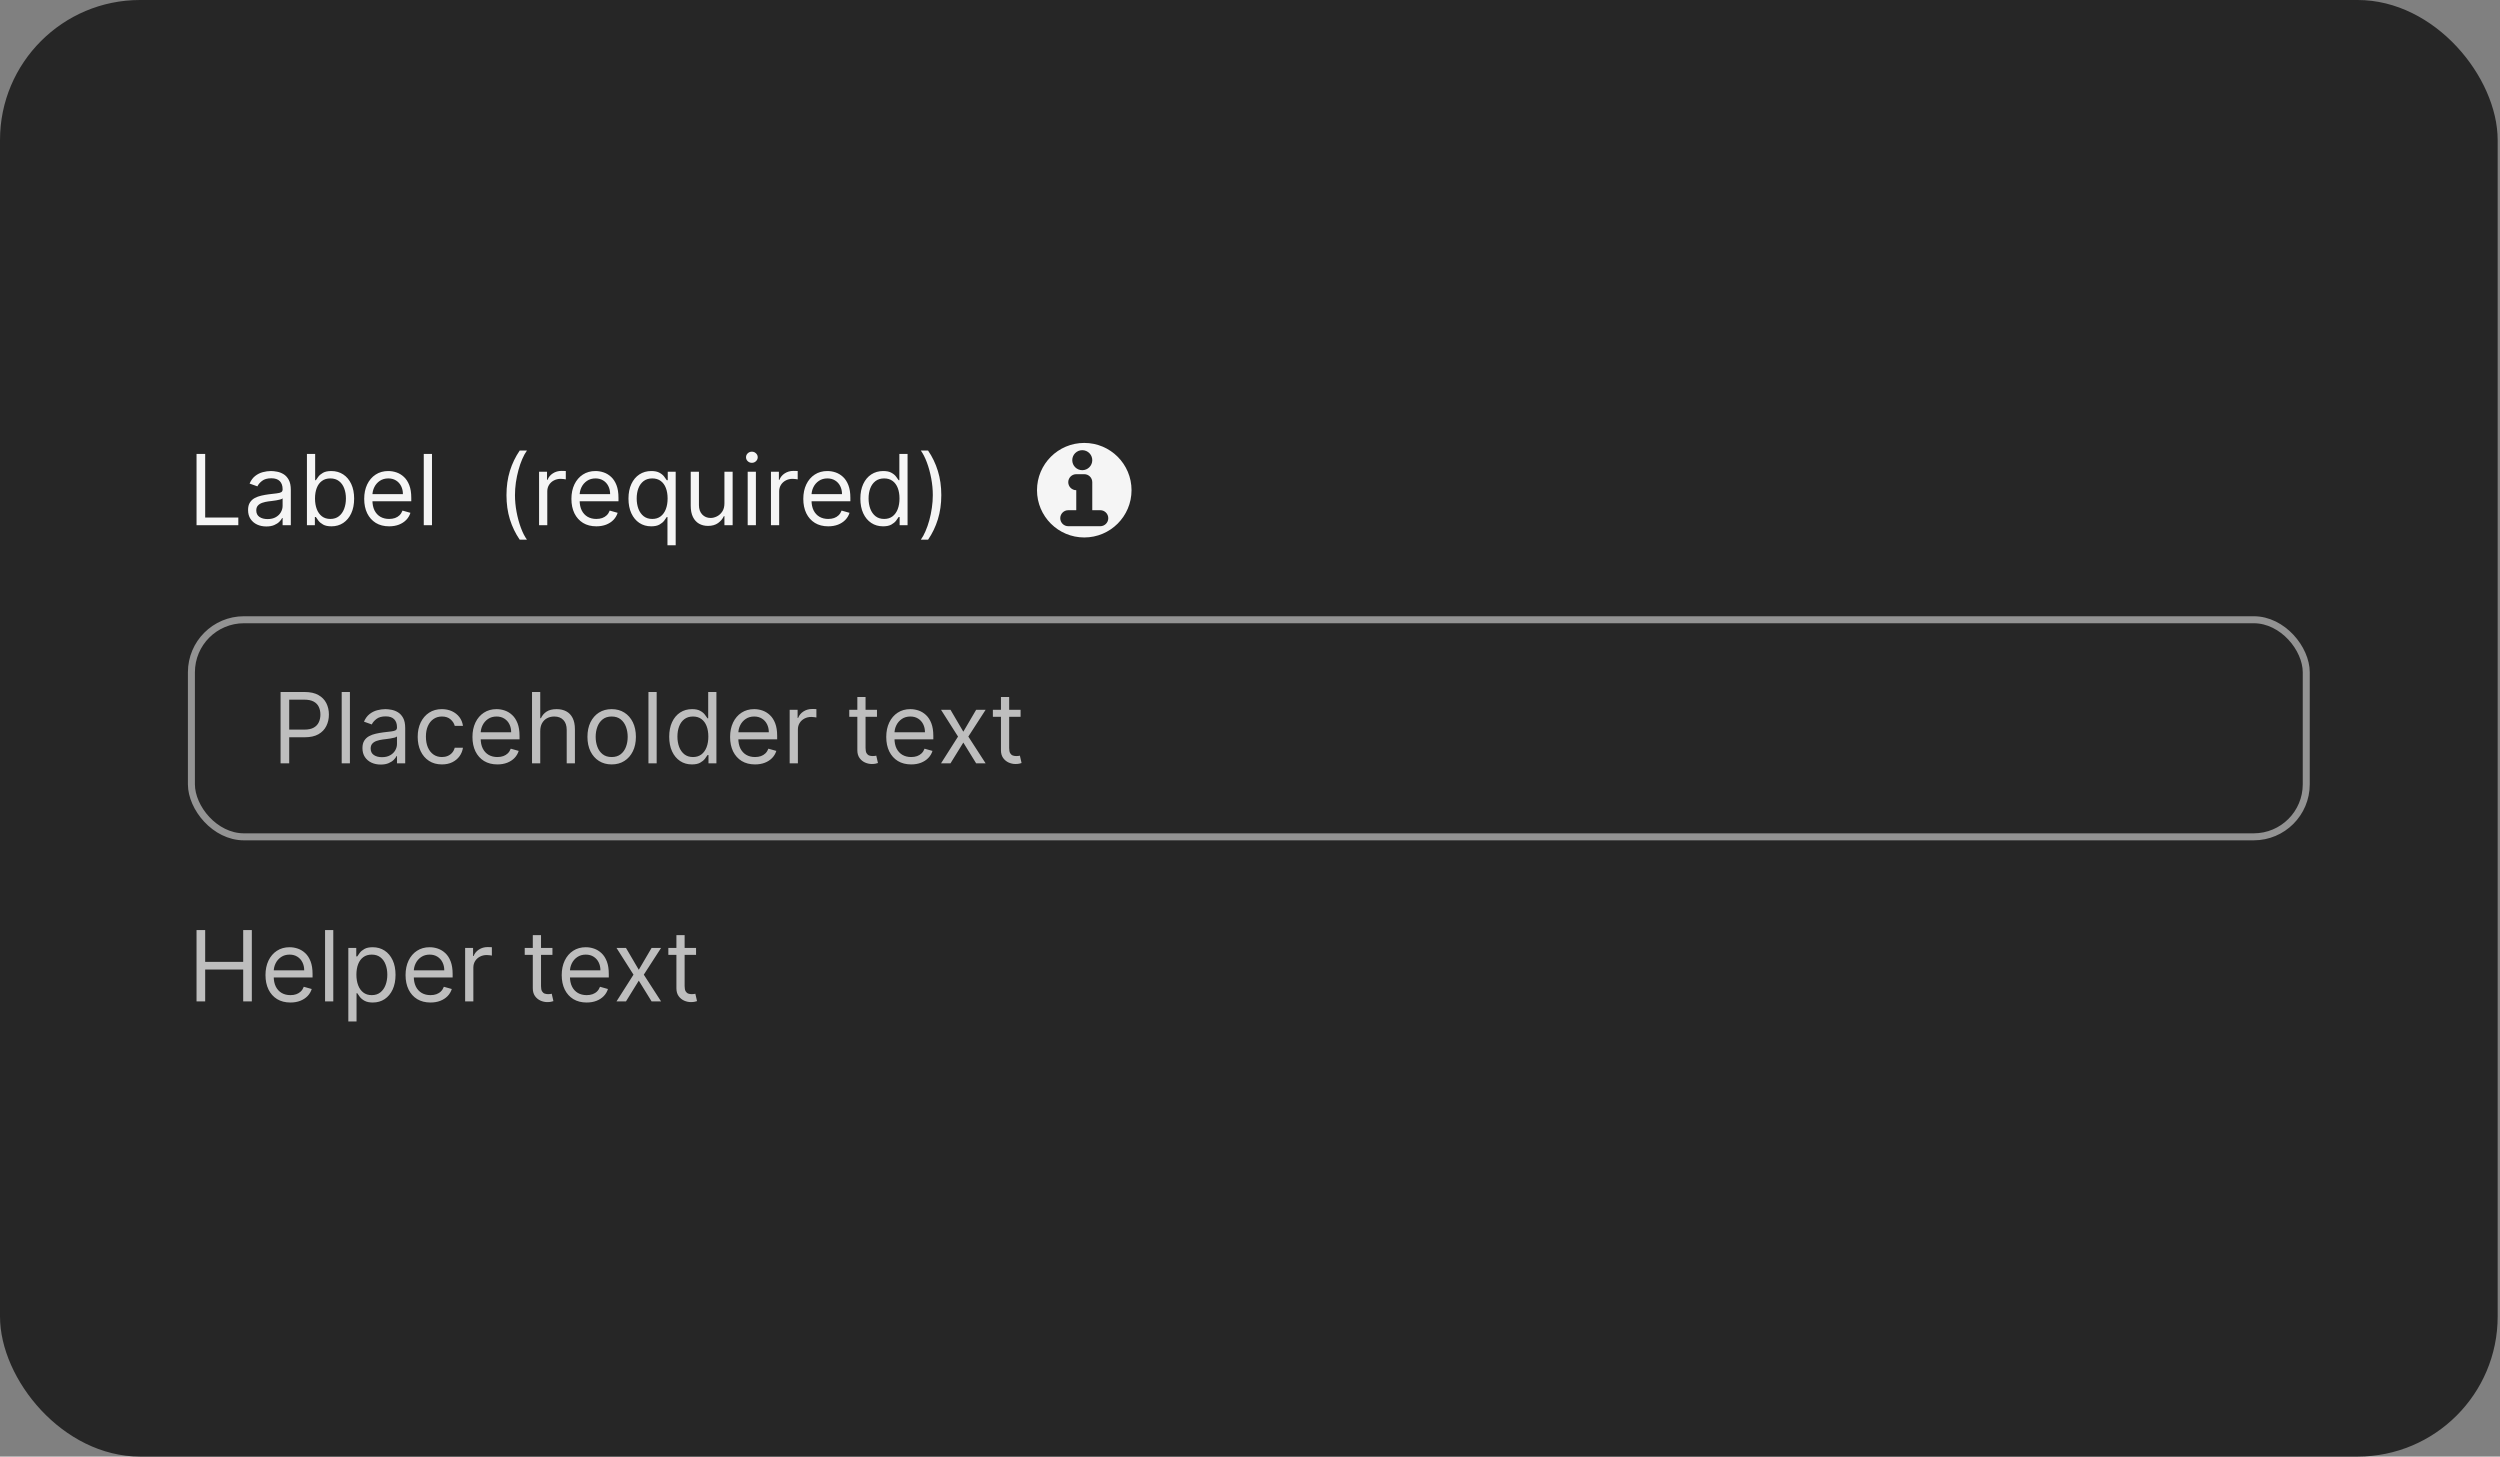 <svg width="357" height="208" viewBox="0 0 357 208" fill="none" xmlns="http://www.w3.org/2000/svg">
<rect x="0" y="0" width="357" height="208" fill="#808080" stroke="none"/>
<rect width="356.667" height="208" rx="20" fill="#262626"/>
<path d="M28.066 75V64.818H29.299V73.906H34.032V75H28.066ZM38.029 75.179C37.545 75.179 37.106 75.088 36.712 74.906C36.317 74.72 36.004 74.453 35.772 74.105C35.54 73.754 35.424 73.329 35.424 72.832C35.424 72.395 35.51 72.04 35.682 71.769C35.855 71.493 36.085 71.278 36.373 71.122C36.662 70.966 36.98 70.85 37.328 70.774C37.679 70.695 38.032 70.632 38.387 70.585C38.851 70.526 39.227 70.481 39.516 70.451C39.807 70.418 40.019 70.363 40.152 70.287C40.288 70.211 40.356 70.078 40.356 69.889V69.849C40.356 69.359 40.221 68.978 39.953 68.706C39.688 68.434 39.285 68.298 38.745 68.298C38.185 68.298 37.746 68.421 37.428 68.666C37.109 68.912 36.886 69.173 36.756 69.452L35.643 69.054C35.842 68.59 36.107 68.229 36.438 67.97C36.773 67.708 37.138 67.526 37.532 67.423C37.93 67.317 38.321 67.264 38.705 67.264C38.95 67.264 39.232 67.294 39.55 67.354C39.872 67.41 40.182 67.528 40.48 67.707C40.782 67.886 41.032 68.156 41.231 68.517C41.43 68.878 41.529 69.362 41.529 69.969V75H40.356V73.966H40.296C40.217 74.132 40.084 74.309 39.898 74.498C39.713 74.687 39.466 74.847 39.158 74.98C38.849 75.113 38.473 75.179 38.029 75.179ZM38.208 74.125C38.672 74.125 39.063 74.034 39.381 73.852C39.703 73.669 39.945 73.434 40.107 73.146C40.273 72.857 40.356 72.554 40.356 72.236V71.162C40.306 71.222 40.197 71.276 40.028 71.326C39.862 71.372 39.67 71.414 39.451 71.45C39.236 71.483 39.025 71.513 38.819 71.54C38.617 71.563 38.453 71.583 38.327 71.599C38.022 71.639 37.737 71.704 37.472 71.793C37.21 71.879 36.998 72.01 36.836 72.186C36.677 72.358 36.597 72.594 36.597 72.892C36.597 73.3 36.748 73.608 37.05 73.817C37.355 74.022 37.741 74.125 38.208 74.125ZM43.83 75V64.818H45.003V68.577H45.102C45.188 68.444 45.308 68.275 45.46 68.07C45.616 67.861 45.838 67.675 46.127 67.513C46.418 67.347 46.813 67.264 47.31 67.264C47.953 67.264 48.52 67.425 49.01 67.746C49.501 68.068 49.883 68.524 50.158 69.114C50.434 69.704 50.571 70.4 50.571 71.202C50.571 72.01 50.434 72.711 50.158 73.305C49.883 73.895 49.502 74.352 49.015 74.677C48.528 74.998 47.966 75.159 47.33 75.159C46.839 75.159 46.446 75.078 46.151 74.915C45.856 74.75 45.629 74.562 45.47 74.354C45.311 74.142 45.188 73.966 45.102 73.827H44.963V75H43.83ZM44.983 71.182C44.983 71.758 45.068 72.267 45.237 72.708C45.406 73.146 45.653 73.489 45.977 73.737C46.302 73.983 46.7 74.105 47.17 74.105C47.661 74.105 48.07 73.976 48.398 73.717C48.73 73.456 48.978 73.104 49.144 72.663C49.313 72.219 49.398 71.725 49.398 71.182C49.398 70.645 49.315 70.161 49.149 69.73C48.987 69.296 48.74 68.953 48.408 68.701C48.08 68.446 47.668 68.318 47.17 68.318C46.693 68.318 46.292 68.439 45.967 68.681C45.643 68.92 45.397 69.254 45.232 69.685C45.066 70.113 44.983 70.612 44.983 71.182ZM55.568 75.159C54.832 75.159 54.197 74.997 53.663 74.672C53.133 74.344 52.724 73.886 52.435 73.3C52.15 72.71 52.008 72.024 52.008 71.242C52.008 70.459 52.15 69.77 52.435 69.173C52.724 68.573 53.125 68.106 53.639 67.771C54.156 67.433 54.759 67.264 55.448 67.264C55.846 67.264 56.239 67.331 56.627 67.463C57.014 67.596 57.367 67.811 57.685 68.109C58.004 68.404 58.257 68.796 58.446 69.283C58.635 69.77 58.73 70.37 58.73 71.082V71.579H52.843V70.565H57.536C57.536 70.135 57.45 69.75 57.278 69.412C57.109 69.074 56.867 68.807 56.552 68.612C56.24 68.416 55.873 68.318 55.448 68.318C54.981 68.318 54.577 68.434 54.235 68.666C53.897 68.895 53.637 69.193 53.455 69.561C53.272 69.929 53.181 70.323 53.181 70.744V71.421C53.181 71.997 53.281 72.486 53.48 72.887C53.682 73.285 53.962 73.588 54.32 73.797C54.678 74.002 55.094 74.105 55.568 74.105C55.876 74.105 56.154 74.062 56.403 73.976C56.655 73.886 56.872 73.754 57.054 73.578C57.236 73.399 57.377 73.177 57.477 72.912L58.61 73.23C58.491 73.615 58.29 73.953 58.009 74.244C57.727 74.533 57.379 74.758 56.965 74.921C56.55 75.079 56.085 75.159 55.568 75.159ZM61.688 64.818V75H60.514V64.818H61.688Z" fill="white" fill-opacity="0.95"/>
<path d="M72.325 70.704C72.325 69.452 72.487 68.3 72.812 67.249C73.14 66.195 73.607 65.226 74.214 64.341H75.248C75.009 64.669 74.785 65.073 74.577 65.554C74.371 66.031 74.191 66.557 74.035 67.13C73.879 67.7 73.756 68.29 73.667 68.9C73.581 69.51 73.538 70.111 73.538 70.704C73.538 71.493 73.614 72.294 73.766 73.106C73.919 73.918 74.124 74.672 74.383 75.368C74.641 76.064 74.93 76.631 75.248 77.068H74.214C73.607 76.183 73.14 75.215 72.812 74.165C72.487 73.111 72.325 71.957 72.325 70.704ZM76.979 75V67.364H78.113V68.517H78.192C78.331 68.139 78.583 67.833 78.948 67.597C79.312 67.362 79.724 67.244 80.181 67.244C80.267 67.244 80.375 67.246 80.504 67.249C80.633 67.253 80.731 67.258 80.797 67.264V68.457C80.757 68.447 80.666 68.433 80.524 68.413C80.385 68.389 80.237 68.378 80.081 68.378C79.71 68.378 79.379 68.456 79.087 68.612C78.799 68.764 78.57 68.976 78.401 69.248C78.235 69.516 78.152 69.823 78.152 70.168V75H76.979ZM85.157 75.159C84.422 75.159 83.787 74.997 83.253 74.672C82.723 74.344 82.314 73.886 82.025 73.3C81.74 72.71 81.598 72.024 81.598 71.242C81.598 70.459 81.74 69.77 82.025 69.173C82.314 68.573 82.715 68.106 83.228 67.771C83.746 67.433 84.349 67.264 85.038 67.264C85.436 67.264 85.829 67.331 86.216 67.463C86.604 67.596 86.957 67.811 87.275 68.109C87.594 68.404 87.847 68.796 88.036 69.283C88.225 69.77 88.319 70.37 88.319 71.082V71.579H82.433V70.565H87.126C87.126 70.135 87.04 69.75 86.868 69.412C86.699 69.074 86.457 68.807 86.142 68.612C85.83 68.416 85.462 68.318 85.038 68.318C84.571 68.318 84.166 68.434 83.825 68.666C83.487 68.895 83.227 69.193 83.044 69.561C82.862 69.929 82.771 70.323 82.771 70.744V71.421C82.771 71.997 82.871 72.486 83.069 72.887C83.272 73.285 83.552 73.588 83.909 73.797C84.267 74.002 84.683 74.105 85.157 74.105C85.466 74.105 85.744 74.062 85.993 73.976C86.245 73.886 86.462 73.754 86.644 73.578C86.826 73.399 86.967 73.177 87.067 72.912L88.2 73.23C88.081 73.615 87.88 73.953 87.599 74.244C87.317 74.533 86.969 74.758 86.554 74.921C86.14 75.079 85.674 75.159 85.157 75.159ZM96.488 77.864H95.314V73.827H95.215C95.129 73.966 95.006 74.142 94.847 74.354C94.688 74.562 94.461 74.75 94.166 74.915C93.871 75.078 93.478 75.159 92.988 75.159C92.351 75.159 91.79 74.998 91.302 74.677C90.815 74.352 90.434 73.895 90.159 73.305C89.884 72.711 89.746 72.01 89.746 71.202C89.746 70.4 89.884 69.704 90.159 69.114C90.434 68.524 90.817 68.068 91.307 67.746C91.798 67.425 92.365 67.264 93.007 67.264C93.505 67.264 93.897 67.347 94.186 67.513C94.478 67.675 94.7 67.861 94.852 68.07C95.008 68.275 95.129 68.444 95.215 68.577H95.354V67.364H96.488V77.864ZM95.334 71.182C95.334 70.612 95.251 70.113 95.086 69.685C94.92 69.254 94.675 68.92 94.35 68.681C94.025 68.439 93.624 68.318 93.147 68.318C92.65 68.318 92.235 68.446 91.904 68.701C91.576 68.953 91.329 69.296 91.163 69.73C91.001 70.161 90.919 70.645 90.919 71.182C90.919 71.725 91.002 72.219 91.168 72.663C91.337 73.104 91.586 73.456 91.914 73.717C92.245 73.976 92.656 74.105 93.147 74.105C93.617 74.105 94.015 73.983 94.34 73.737C94.665 73.489 94.912 73.146 95.081 72.708C95.25 72.267 95.334 71.758 95.334 71.182ZM103.448 71.878V67.364H104.621V75H103.448V73.707H103.368C103.189 74.095 102.911 74.425 102.533 74.697C102.155 74.965 101.678 75.099 101.101 75.099C100.624 75.099 100.2 74.995 99.829 74.786C99.457 74.574 99.166 74.256 98.954 73.832C98.741 73.404 98.635 72.865 98.635 72.216V67.364H99.809V72.136C99.809 72.693 99.965 73.137 100.276 73.469C100.591 73.8 100.992 73.966 101.479 73.966C101.771 73.966 102.067 73.891 102.369 73.742C102.674 73.593 102.929 73.364 103.135 73.056C103.343 72.748 103.448 72.355 103.448 71.878ZM106.77 75V67.364H107.943V75H106.77ZM107.367 66.091C107.138 66.091 106.941 66.013 106.775 65.857C106.613 65.701 106.532 65.514 106.532 65.296C106.532 65.077 106.613 64.889 106.775 64.734C106.941 64.578 107.138 64.5 107.367 64.5C107.595 64.5 107.791 64.578 107.953 64.734C108.119 64.889 108.202 65.077 108.202 65.296C108.202 65.514 108.119 65.701 107.953 65.857C107.791 66.013 107.595 66.091 107.367 66.091ZM110.092 75V67.364H111.226V68.517H111.305C111.445 68.139 111.697 67.833 112.061 67.597C112.426 67.362 112.837 67.244 113.294 67.244C113.38 67.244 113.488 67.246 113.617 67.249C113.747 67.253 113.844 67.258 113.911 67.264V68.457C113.871 68.447 113.78 68.433 113.637 68.413C113.498 68.389 113.35 68.378 113.195 68.378C112.823 68.378 112.492 68.456 112.2 68.612C111.912 68.764 111.683 68.976 111.514 69.248C111.349 69.516 111.266 69.823 111.266 70.168V75H110.092ZM118.271 75.159C117.535 75.159 116.9 74.997 116.367 74.672C115.836 74.344 115.427 73.886 115.139 73.3C114.854 72.71 114.711 72.024 114.711 71.242C114.711 70.459 114.854 69.77 115.139 69.173C115.427 68.573 115.828 68.106 116.342 67.771C116.859 67.433 117.462 67.264 118.151 67.264C118.549 67.264 118.942 67.331 119.33 67.463C119.717 67.596 120.07 67.811 120.389 68.109C120.707 68.404 120.96 68.796 121.149 69.283C121.338 69.77 121.433 70.37 121.433 71.082V71.579H115.546V70.565H120.239C120.239 70.135 120.153 69.75 119.981 69.412C119.812 69.074 119.57 68.807 119.255 68.612C118.944 68.416 118.576 68.318 118.151 68.318C117.684 68.318 117.28 68.434 116.938 68.666C116.6 68.895 116.34 69.193 116.158 69.561C115.975 69.929 115.884 70.323 115.884 70.744V71.421C115.884 71.997 115.984 72.486 116.183 72.887C116.385 73.285 116.665 73.588 117.023 73.797C117.381 74.002 117.797 74.105 118.271 74.105C118.579 74.105 118.857 74.062 119.106 73.976C119.358 73.886 119.575 73.754 119.757 73.578C119.939 73.399 120.08 73.177 120.18 72.912L121.313 73.23C121.194 73.615 120.993 73.953 120.712 74.244C120.43 74.533 120.082 74.758 119.668 74.921C119.253 75.079 118.788 75.159 118.271 75.159ZM126.101 75.159C125.465 75.159 124.903 74.998 124.416 74.677C123.928 74.352 123.547 73.895 123.272 73.305C122.997 72.711 122.859 72.01 122.859 71.202C122.859 70.4 122.997 69.704 123.272 69.114C123.547 68.524 123.93 68.068 124.421 67.746C124.911 67.425 125.478 67.264 126.121 67.264C126.618 67.264 127.011 67.347 127.299 67.513C127.591 67.675 127.813 67.861 127.965 68.07C128.121 68.275 128.242 68.444 128.328 68.577H128.428V64.818H129.601V75H128.467V73.827H128.328C128.242 73.966 128.119 74.142 127.96 74.354C127.801 74.562 127.574 74.75 127.279 74.915C126.984 75.078 126.591 75.159 126.101 75.159ZM126.26 74.105C126.731 74.105 127.128 73.983 127.453 73.737C127.778 73.489 128.025 73.146 128.194 72.708C128.363 72.267 128.448 71.758 128.448 71.182C128.448 70.612 128.365 70.113 128.199 69.685C128.033 69.254 127.788 68.92 127.463 68.681C127.138 68.439 126.737 68.318 126.26 68.318C125.763 68.318 125.349 68.446 125.017 68.701C124.689 68.953 124.442 69.296 124.276 69.73C124.114 70.161 124.033 70.645 124.033 71.182C124.033 71.725 124.116 72.219 124.281 72.663C124.45 73.104 124.699 73.456 125.027 73.717C125.359 73.976 125.77 74.105 126.26 74.105ZM134.418 70.704C134.418 71.957 134.254 73.111 133.926 74.165C133.601 75.215 133.136 76.183 132.529 77.068H131.495C131.734 76.74 131.956 76.336 132.161 75.855C132.37 75.378 132.552 74.854 132.708 74.284C132.864 73.711 132.985 73.119 133.071 72.509C133.161 71.896 133.205 71.294 133.205 70.704C133.205 69.916 133.129 69.115 132.977 68.303C132.824 67.491 132.619 66.737 132.36 66.041C132.102 65.345 131.813 64.778 131.495 64.341H132.529C133.136 65.226 133.601 66.195 133.926 67.249C134.254 68.3 134.418 69.452 134.418 70.704Z" fill="white" fill-opacity="0.95"/>
<path d="M154.833 76.75C158.561 76.75 161.583 73.728 161.583 70C161.583 66.272 158.561 63.25 154.833 63.25C151.105 63.25 148.083 66.272 148.083 70C148.083 73.728 151.105 76.75 154.833 76.75ZM153.119 65.714C153.119 64.925 153.758 64.286 154.547 64.286C155.336 64.286 155.976 64.925 155.976 65.714C155.976 66.503 155.336 67.143 154.547 67.143C153.758 67.143 153.119 66.503 153.119 65.714ZM153.69 70C153.059 70 152.547 69.488 152.547 68.857C152.547 68.226 153.059 67.714 153.69 67.714H154.833C155.464 67.714 155.976 68.226 155.976 68.857V72.857H157.119C157.75 72.857 158.262 73.369 158.262 74C158.262 74.631 157.75 75.143 157.119 75.143H152.547C151.916 75.143 151.404 74.631 151.404 74C151.404 73.369 151.916 72.857 152.547 72.857H153.69V70Z" fill="white" fill-opacity="0.95"/>
<rect x="27.333" y="88.5" width="302" height="31" rx="7.5" stroke="white" stroke-opacity="0.5"/>
<path d="M40.066 109V98.818H43.506C44.305 98.818 44.958 98.962 45.465 99.251C45.975 99.536 46.353 99.922 46.599 100.409C46.844 100.896 46.967 101.44 46.967 102.04C46.967 102.64 46.844 103.185 46.599 103.675C46.357 104.166 45.982 104.557 45.475 104.849C44.968 105.137 44.318 105.281 43.526 105.281H41.06V104.188H43.486C44.033 104.188 44.472 104.093 44.804 103.904C45.135 103.715 45.376 103.46 45.525 103.138C45.677 102.814 45.754 102.447 45.754 102.04C45.754 101.632 45.677 101.268 45.525 100.946C45.376 100.625 45.134 100.373 44.799 100.19C44.464 100.005 44.02 99.912 43.467 99.912H41.299V109H40.066ZM49.967 98.818V109H48.794V98.818H49.967ZM54.363 109.179C53.879 109.179 53.44 109.088 53.045 108.906C52.651 108.72 52.338 108.453 52.106 108.105C51.874 107.754 51.758 107.33 51.758 106.832C51.758 106.395 51.844 106.04 52.016 105.768C52.189 105.493 52.419 105.278 52.708 105.122C52.996 104.966 53.314 104.85 53.662 104.774C54.013 104.695 54.366 104.632 54.721 104.585C55.185 104.526 55.561 104.481 55.849 104.451C56.141 104.418 56.353 104.363 56.486 104.287C56.622 104.211 56.69 104.078 56.69 103.889V103.849C56.69 103.359 56.556 102.978 56.287 102.706C56.022 102.434 55.619 102.298 55.079 102.298C54.519 102.298 54.08 102.421 53.761 102.666C53.443 102.911 53.219 103.173 53.09 103.452L51.977 103.054C52.175 102.59 52.441 102.229 52.772 101.97C53.107 101.708 53.471 101.526 53.866 101.423C54.264 101.317 54.655 101.264 55.039 101.264C55.284 101.264 55.566 101.294 55.884 101.354C56.206 101.41 56.516 101.528 56.814 101.707C57.116 101.886 57.366 102.156 57.565 102.517C57.764 102.878 57.863 103.362 57.863 103.969V109H56.69V107.966H56.63C56.55 108.132 56.418 108.309 56.232 108.498C56.047 108.687 55.8 108.848 55.492 108.98C55.183 109.113 54.807 109.179 54.363 109.179ZM54.542 108.125C55.006 108.125 55.397 108.034 55.715 107.852C56.037 107.669 56.279 107.434 56.441 107.146C56.607 106.857 56.69 106.554 56.69 106.236V105.162C56.64 105.222 56.531 105.276 56.362 105.326C56.196 105.372 56.004 105.414 55.785 105.45C55.569 105.483 55.359 105.513 55.154 105.54C54.951 105.563 54.787 105.583 54.661 105.599C54.356 105.639 54.071 105.704 53.806 105.793C53.544 105.879 53.332 106.01 53.17 106.186C53.011 106.358 52.931 106.594 52.931 106.892C52.931 107.3 53.082 107.608 53.384 107.817C53.688 108.022 54.075 108.125 54.542 108.125ZM63.107 109.159C62.391 109.159 61.774 108.99 61.257 108.652C60.74 108.314 60.343 107.848 60.064 107.255C59.786 106.662 59.647 105.984 59.647 105.222C59.647 104.446 59.789 103.762 60.074 103.168C60.362 102.572 60.764 102.106 61.277 101.771C61.794 101.433 62.398 101.264 63.087 101.264C63.624 101.264 64.108 101.364 64.539 101.562C64.969 101.761 65.323 102.04 65.598 102.398C65.873 102.756 66.043 103.173 66.11 103.651H64.936C64.847 103.303 64.648 102.994 64.34 102.726C64.035 102.454 63.624 102.318 63.107 102.318C62.649 102.318 62.248 102.437 61.904 102.676C61.562 102.911 61.295 103.245 61.103 103.675C60.914 104.103 60.82 104.605 60.82 105.182C60.82 105.772 60.913 106.286 61.098 106.723C61.287 107.161 61.552 107.5 61.894 107.742C62.238 107.984 62.643 108.105 63.107 108.105C63.412 108.105 63.688 108.052 63.937 107.946C64.186 107.84 64.396 107.688 64.568 107.489C64.741 107.29 64.863 107.051 64.936 106.773H66.11C66.043 107.223 65.879 107.629 65.618 107.991C65.359 108.349 65.016 108.634 64.588 108.846C64.164 109.055 63.67 109.159 63.107 109.159ZM71.026 109.159C70.291 109.159 69.656 108.997 69.122 108.672C68.592 108.344 68.183 107.886 67.894 107.3C67.609 106.71 67.467 106.024 67.467 105.241C67.467 104.459 67.609 103.77 67.894 103.173C68.183 102.573 68.584 102.106 69.098 101.771C69.615 101.433 70.218 101.264 70.907 101.264C71.305 101.264 71.698 101.33 72.085 101.463C72.473 101.596 72.826 101.811 73.144 102.109C73.463 102.404 73.716 102.795 73.905 103.283C74.094 103.77 74.189 104.37 74.189 105.082V105.58H68.302V104.565H72.995C72.995 104.134 72.909 103.75 72.737 103.412C72.568 103.074 72.326 102.807 72.011 102.612C71.699 102.416 71.332 102.318 70.907 102.318C70.44 102.318 70.035 102.434 69.694 102.666C69.356 102.895 69.096 103.193 68.914 103.561C68.731 103.929 68.64 104.323 68.64 104.744V105.42C68.64 105.997 68.74 106.486 68.939 106.887C69.141 107.285 69.421 107.588 69.779 107.797C70.137 108.002 70.553 108.105 71.026 108.105C71.335 108.105 71.613 108.062 71.862 107.976C72.114 107.886 72.331 107.754 72.513 107.578C72.695 107.399 72.836 107.177 72.936 106.912L74.069 107.23C73.95 107.615 73.749 107.953 73.468 108.244C73.186 108.533 72.838 108.758 72.424 108.92C72.009 109.08 71.544 109.159 71.026 109.159ZM77.147 104.406V109H75.973V98.818H77.147V102.557H77.246C77.425 102.162 77.693 101.849 78.051 101.617C78.413 101.382 78.893 101.264 79.493 101.264C80.013 101.264 80.469 101.369 80.86 101.577C81.251 101.783 81.555 102.099 81.77 102.527C81.989 102.951 82.098 103.491 82.098 104.148V109H80.925V104.227C80.925 103.621 80.767 103.152 80.453 102.82C80.141 102.486 79.709 102.318 79.155 102.318C78.771 102.318 78.426 102.399 78.121 102.562C77.819 102.724 77.581 102.961 77.405 103.273C77.233 103.584 77.147 103.962 77.147 104.406ZM87.347 109.159C86.658 109.159 86.053 108.995 85.532 108.667C85.015 108.339 84.611 107.88 84.319 107.29C84.031 106.7 83.887 106.01 83.887 105.222C83.887 104.426 84.031 103.732 84.319 103.138C84.611 102.545 85.015 102.085 85.532 101.756C86.053 101.428 86.658 101.264 87.347 101.264C88.036 101.264 88.64 101.428 89.157 101.756C89.677 102.085 90.081 102.545 90.37 103.138C90.661 103.732 90.807 104.426 90.807 105.222C90.807 106.01 90.661 106.7 90.37 107.29C90.081 107.88 89.677 108.339 89.157 108.667C88.64 108.995 88.036 109.159 87.347 109.159ZM87.347 108.105C87.871 108.105 88.302 107.971 88.64 107.702C88.978 107.434 89.228 107.081 89.39 106.643C89.553 106.206 89.634 105.732 89.634 105.222C89.634 104.711 89.553 104.236 89.39 103.795C89.228 103.354 88.978 102.998 88.64 102.726C88.302 102.454 87.871 102.318 87.347 102.318C86.823 102.318 86.392 102.454 86.054 102.726C85.716 102.998 85.466 103.354 85.304 103.795C85.141 104.236 85.06 104.711 85.06 105.222C85.06 105.732 85.141 106.206 85.304 106.643C85.466 107.081 85.716 107.434 86.054 107.702C86.392 107.971 86.823 108.105 87.347 108.105ZM93.772 98.818V109H92.598V98.818H93.772ZM98.804 109.159C98.168 109.159 97.606 108.998 97.119 108.677C96.632 108.352 96.25 107.895 95.975 107.305C95.7 106.711 95.563 106.01 95.563 105.202C95.563 104.4 95.7 103.704 95.975 103.114C96.25 102.524 96.633 102.068 97.124 101.746C97.614 101.425 98.181 101.264 98.824 101.264C99.321 101.264 99.714 101.347 100.002 101.513C100.294 101.675 100.516 101.861 100.668 102.07C100.824 102.275 100.945 102.444 101.031 102.577H101.131V98.818H102.304V109H101.171V107.827H101.031C100.945 107.966 100.823 108.142 100.663 108.354C100.504 108.562 100.277 108.75 99.982 108.915C99.687 109.078 99.295 109.159 98.804 109.159ZM98.963 108.105C99.434 108.105 99.832 107.982 100.156 107.737C100.481 107.489 100.728 107.146 100.897 106.708C101.066 106.267 101.151 105.759 101.151 105.182C101.151 104.612 101.068 104.113 100.902 103.685C100.736 103.254 100.491 102.92 100.166 102.681C99.841 102.439 99.44 102.318 98.963 102.318C98.466 102.318 98.052 102.446 97.72 102.701C97.392 102.953 97.145 103.296 96.98 103.73C96.817 104.161 96.736 104.645 96.736 105.182C96.736 105.725 96.819 106.219 96.984 106.663C97.153 107.104 97.402 107.455 97.73 107.717C98.062 107.976 98.473 108.105 98.963 108.105ZM107.818 109.159C107.082 109.159 106.447 108.997 105.913 108.672C105.383 108.344 104.974 107.886 104.685 107.3C104.4 106.71 104.258 106.024 104.258 105.241C104.258 104.459 104.4 103.77 104.685 103.173C104.974 102.573 105.375 102.106 105.889 101.771C106.406 101.433 107.009 101.264 107.698 101.264C108.096 101.264 108.489 101.33 108.877 101.463C109.264 101.596 109.617 101.811 109.935 102.109C110.254 102.404 110.507 102.795 110.696 103.283C110.885 103.77 110.979 104.37 110.979 105.082V105.58H105.093V104.565H109.786C109.786 104.134 109.7 103.75 109.528 103.412C109.359 103.074 109.117 102.807 108.802 102.612C108.49 102.416 108.122 102.318 107.698 102.318C107.231 102.318 106.827 102.434 106.485 102.666C106.147 102.895 105.887 103.193 105.705 103.561C105.522 103.929 105.431 104.323 105.431 104.744V105.42C105.431 105.997 105.531 106.486 105.729 106.887C105.932 107.285 106.212 107.588 106.57 107.797C106.928 108.002 107.344 108.105 107.818 108.105C108.126 108.105 108.404 108.062 108.653 107.976C108.905 107.886 109.122 107.754 109.304 107.578C109.486 107.399 109.627 107.177 109.727 106.912L110.86 107.23C110.741 107.615 110.54 107.953 110.259 108.244C109.977 108.533 109.629 108.758 109.215 108.92C108.8 109.08 108.335 109.159 107.818 109.159ZM112.764 109V101.364H113.898V102.517H113.977C114.117 102.139 114.368 101.833 114.733 101.597C115.098 101.362 115.509 101.244 115.966 101.244C116.052 101.244 116.16 101.246 116.289 101.249C116.418 101.253 116.516 101.258 116.582 101.264V102.457C116.543 102.447 116.452 102.433 116.309 102.413C116.17 102.389 116.022 102.378 115.867 102.378C115.495 102.378 115.164 102.456 114.872 102.612C114.584 102.764 114.355 102.976 114.186 103.248C114.02 103.516 113.938 103.823 113.938 104.168V109H112.764ZM125.232 101.364V102.358H121.274V101.364H125.232ZM122.428 99.534H123.601V106.812C123.601 107.144 123.649 107.393 123.745 107.558C123.845 107.721 123.971 107.83 124.123 107.886C124.279 107.939 124.443 107.966 124.615 107.966C124.745 107.966 124.851 107.959 124.934 107.946C125.016 107.929 125.083 107.916 125.132 107.906L125.371 108.96C125.291 108.99 125.18 109.02 125.038 109.05C124.895 109.083 124.715 109.099 124.496 109.099C124.165 109.099 123.84 109.028 123.522 108.886C123.207 108.743 122.945 108.526 122.736 108.234C122.531 107.943 122.428 107.575 122.428 107.131V99.534ZM130.116 109.159C129.381 109.159 128.746 108.997 128.212 108.672C127.682 108.344 127.273 107.886 126.984 107.3C126.699 106.71 126.557 106.024 126.557 105.241C126.557 104.459 126.699 103.77 126.984 103.173C127.273 102.573 127.674 102.106 128.187 101.771C128.704 101.433 129.308 101.264 129.997 101.264C130.395 101.264 130.788 101.33 131.175 101.463C131.563 101.596 131.916 101.811 132.234 102.109C132.552 102.404 132.806 102.795 132.995 103.283C133.184 103.77 133.278 104.37 133.278 105.082V105.58H127.392V104.565H132.085C132.085 104.134 131.999 103.75 131.827 103.412C131.658 103.074 131.416 102.807 131.101 102.612C130.789 102.416 130.421 102.318 129.997 102.318C129.53 102.318 129.125 102.434 128.784 102.666C128.446 102.895 128.186 103.193 128.003 103.561C127.821 103.929 127.73 104.323 127.73 104.744V105.42C127.73 105.997 127.829 106.486 128.028 106.887C128.23 107.285 128.511 107.588 128.869 107.797C129.226 108.002 129.642 108.105 130.116 108.105C130.425 108.105 130.703 108.062 130.952 107.976C131.204 107.886 131.421 107.754 131.603 107.578C131.785 107.399 131.926 107.177 132.025 106.912L133.159 107.23C133.04 107.615 132.839 107.953 132.557 108.244C132.276 108.533 131.928 108.758 131.513 108.92C131.099 109.08 130.633 109.159 130.116 109.159ZM135.733 101.364L137.563 104.486L139.392 101.364H140.744L138.278 105.182L140.744 109H139.392L137.563 106.037L135.733 109H134.381L136.807 105.182L134.381 101.364H135.733ZM145.74 101.364V102.358H141.782V101.364H145.74ZM142.936 99.534H144.109V106.812C144.109 107.144 144.157 107.393 144.253 107.558C144.353 107.721 144.478 107.83 144.631 107.886C144.787 107.939 144.951 107.966 145.123 107.966C145.252 107.966 145.358 107.959 145.441 107.946C145.524 107.929 145.59 107.916 145.64 107.906L145.879 108.96C145.799 108.99 145.688 109.02 145.546 109.05C145.403 109.083 145.223 109.099 145.004 109.099C144.672 109.099 144.348 109.028 144.029 108.886C143.715 108.743 143.453 108.526 143.244 108.234C143.038 107.943 142.936 107.575 142.936 107.131V99.534Z" fill="white" fill-opacity="0.7"/>
<path d="M28.066 143V132.818H29.299V137.352H34.728V132.818H35.961V143H34.728V138.446H29.299V143H28.066ZM41.472 143.159C40.736 143.159 40.101 142.997 39.568 142.672C39.037 142.344 38.628 141.886 38.34 141.3C38.055 140.71 37.912 140.024 37.912 139.241C37.912 138.459 38.055 137.77 38.34 137.173C38.628 136.573 39.029 136.106 39.543 135.771C40.06 135.433 40.663 135.264 41.352 135.264C41.75 135.264 42.143 135.33 42.531 135.463C42.919 135.596 43.272 135.811 43.59 136.109C43.908 136.404 44.161 136.795 44.35 137.283C44.539 137.77 44.634 138.37 44.634 139.082V139.58H38.747V138.565H43.441C43.441 138.134 43.354 137.75 43.182 137.412C43.013 137.074 42.771 136.807 42.456 136.612C42.145 136.416 41.777 136.318 41.352 136.318C40.885 136.318 40.481 136.434 40.139 136.666C39.801 136.895 39.541 137.193 39.359 137.561C39.177 137.929 39.086 138.323 39.086 138.744V139.42C39.086 139.997 39.185 140.486 39.384 140.887C39.586 141.285 39.866 141.588 40.224 141.797C40.582 142.002 40.998 142.105 41.472 142.105C41.78 142.105 42.059 142.062 42.307 141.976C42.559 141.886 42.776 141.754 42.958 141.578C43.141 141.399 43.282 141.177 43.381 140.912L44.514 141.23C44.395 141.615 44.195 141.953 43.913 142.244C43.631 142.533 43.283 142.758 42.869 142.92C42.455 143.08 41.989 143.159 41.472 143.159ZM47.592 132.818V143H46.419V132.818H47.592ZM49.741 145.864V135.364H50.874V136.577H51.014C51.1 136.444 51.219 136.275 51.371 136.07C51.527 135.861 51.749 135.675 52.038 135.513C52.329 135.347 52.724 135.264 53.221 135.264C53.864 135.264 54.431 135.425 54.921 135.746C55.412 136.068 55.795 136.524 56.07 137.114C56.345 137.704 56.482 138.4 56.482 139.202C56.482 140.01 56.345 140.711 56.07 141.305C55.795 141.895 55.413 142.352 54.926 142.677C54.439 142.998 53.877 143.159 53.241 143.159C52.75 143.159 52.358 143.078 52.063 142.915C51.768 142.75 51.541 142.562 51.382 142.354C51.222 142.142 51.1 141.966 51.014 141.827H50.914V145.864H49.741ZM50.894 139.182C50.894 139.759 50.979 140.267 51.148 140.708C51.317 141.146 51.564 141.489 51.889 141.737C52.213 141.982 52.611 142.105 53.082 142.105C53.572 142.105 53.982 141.976 54.31 141.717C54.641 141.455 54.89 141.104 55.056 140.663C55.224 140.219 55.309 139.725 55.309 139.182C55.309 138.645 55.226 138.161 55.06 137.73C54.898 137.296 54.651 136.953 54.32 136.701C53.992 136.446 53.579 136.318 53.082 136.318C52.605 136.318 52.203 136.439 51.879 136.681C51.554 136.92 51.309 137.254 51.143 137.685C50.977 138.113 50.894 138.612 50.894 139.182ZM61.474 143.159C60.738 143.159 60.103 142.997 59.57 142.672C59.039 142.344 58.63 141.886 58.342 141.3C58.057 140.71 57.914 140.024 57.914 139.241C57.914 138.459 58.057 137.77 58.342 137.173C58.63 136.573 59.031 136.106 59.545 135.771C60.062 135.433 60.665 135.264 61.355 135.264C61.752 135.264 62.145 135.33 62.533 135.463C62.92 135.596 63.273 135.811 63.592 136.109C63.91 136.404 64.163 136.795 64.352 137.283C64.541 137.77 64.636 138.37 64.636 139.082V139.58H58.749V138.565H63.443C63.443 138.134 63.356 137.75 63.184 137.412C63.015 137.074 62.773 136.807 62.458 136.612C62.147 136.416 61.779 136.318 61.355 136.318C60.887 136.318 60.483 136.434 60.141 136.666C59.803 136.895 59.543 137.193 59.361 137.561C59.179 137.929 59.087 138.323 59.087 138.744V139.42C59.087 139.997 59.187 140.486 59.386 140.887C59.588 141.285 59.868 141.588 60.226 141.797C60.584 142.002 61 142.105 61.474 142.105C61.782 142.105 62.06 142.062 62.309 141.976C62.561 141.886 62.778 141.754 62.96 141.578C63.143 141.399 63.283 141.177 63.383 140.912L64.516 141.23C64.397 141.615 64.197 141.953 63.915 142.244C63.633 142.533 63.285 142.758 62.871 142.92C62.456 143.08 61.991 143.159 61.474 143.159ZM66.421 143V135.364H67.554V136.517H67.634C67.773 136.139 68.025 135.833 68.389 135.597C68.754 135.362 69.165 135.244 69.622 135.244C69.708 135.244 69.816 135.246 69.945 135.249C70.075 135.253 70.172 135.258 70.239 135.264V136.457C70.199 136.447 70.108 136.433 69.965 136.413C69.826 136.389 69.679 136.378 69.523 136.378C69.152 136.378 68.82 136.456 68.528 136.612C68.24 136.764 68.011 136.976 67.842 137.248C67.677 137.516 67.594 137.823 67.594 138.168V143H66.421ZM78.888 135.364V136.358H74.931V135.364H78.888ZM76.084 133.534H77.257V140.812C77.257 141.144 77.305 141.393 77.401 141.558C77.501 141.721 77.627 141.83 77.779 141.886C77.935 141.939 78.099 141.966 78.272 141.966C78.401 141.966 78.507 141.959 78.59 141.946C78.673 141.929 78.739 141.916 78.789 141.906L79.027 142.96C78.948 142.99 78.837 143.02 78.694 143.05C78.552 143.083 78.371 143.099 78.152 143.099C77.821 143.099 77.496 143.028 77.178 142.886C76.863 142.743 76.601 142.526 76.392 142.234C76.187 141.943 76.084 141.575 76.084 141.131V133.534ZM83.773 143.159C83.037 143.159 82.402 142.997 81.868 142.672C81.338 142.344 80.929 141.886 80.641 141.3C80.356 140.71 80.213 140.024 80.213 139.241C80.213 138.459 80.356 137.77 80.641 137.173C80.929 136.573 81.33 136.106 81.844 135.771C82.361 135.433 82.964 135.264 83.653 135.264C84.051 135.264 84.444 135.33 84.832 135.463C85.219 135.596 85.572 135.811 85.891 136.109C86.209 136.404 86.462 136.795 86.651 137.283C86.84 137.77 86.935 138.37 86.935 139.082V139.58H81.048V138.565H85.741C85.741 138.134 85.655 137.75 85.483 137.412C85.314 137.074 85.072 136.807 84.757 136.612C84.445 136.416 84.078 136.318 83.653 136.318C83.186 136.318 82.782 136.434 82.44 136.666C82.102 136.895 81.842 137.193 81.66 137.561C81.477 137.929 81.386 138.323 81.386 138.744V139.42C81.386 139.997 81.486 140.486 81.685 140.887C81.887 141.285 82.167 141.588 82.525 141.797C82.883 142.002 83.299 142.105 83.773 142.105C84.081 142.105 84.359 142.062 84.608 141.976C84.86 141.886 85.077 141.754 85.259 141.578C85.441 141.399 85.582 141.177 85.682 140.912L86.815 141.23C86.696 141.615 86.495 141.953 86.214 142.244C85.932 142.533 85.584 142.758 85.17 142.92C84.755 143.08 84.29 143.159 83.773 143.159ZM89.389 135.364L91.219 138.486L93.048 135.364H94.401L91.935 139.182L94.401 143H93.048L91.219 140.037L89.389 143H88.037L90.463 139.182L88.037 135.364H89.389ZM99.396 135.364V136.358H95.439V135.364H99.396ZM96.592 133.534H97.765V140.812C97.765 141.144 97.813 141.393 97.909 141.558C98.009 141.721 98.135 141.83 98.287 141.886C98.443 141.939 98.607 141.966 98.779 141.966C98.909 141.966 99.015 141.959 99.098 141.946C99.18 141.929 99.247 141.916 99.296 141.906L99.535 142.96C99.456 142.99 99.344 143.02 99.202 143.05C99.059 143.083 98.879 143.099 98.66 143.099C98.329 143.099 98.004 143.028 97.686 142.886C97.371 142.743 97.109 142.526 96.9 142.234C96.695 141.943 96.592 141.575 96.592 141.131V133.534Z" fill="white" fill-opacity="0.7"/>
</svg>
